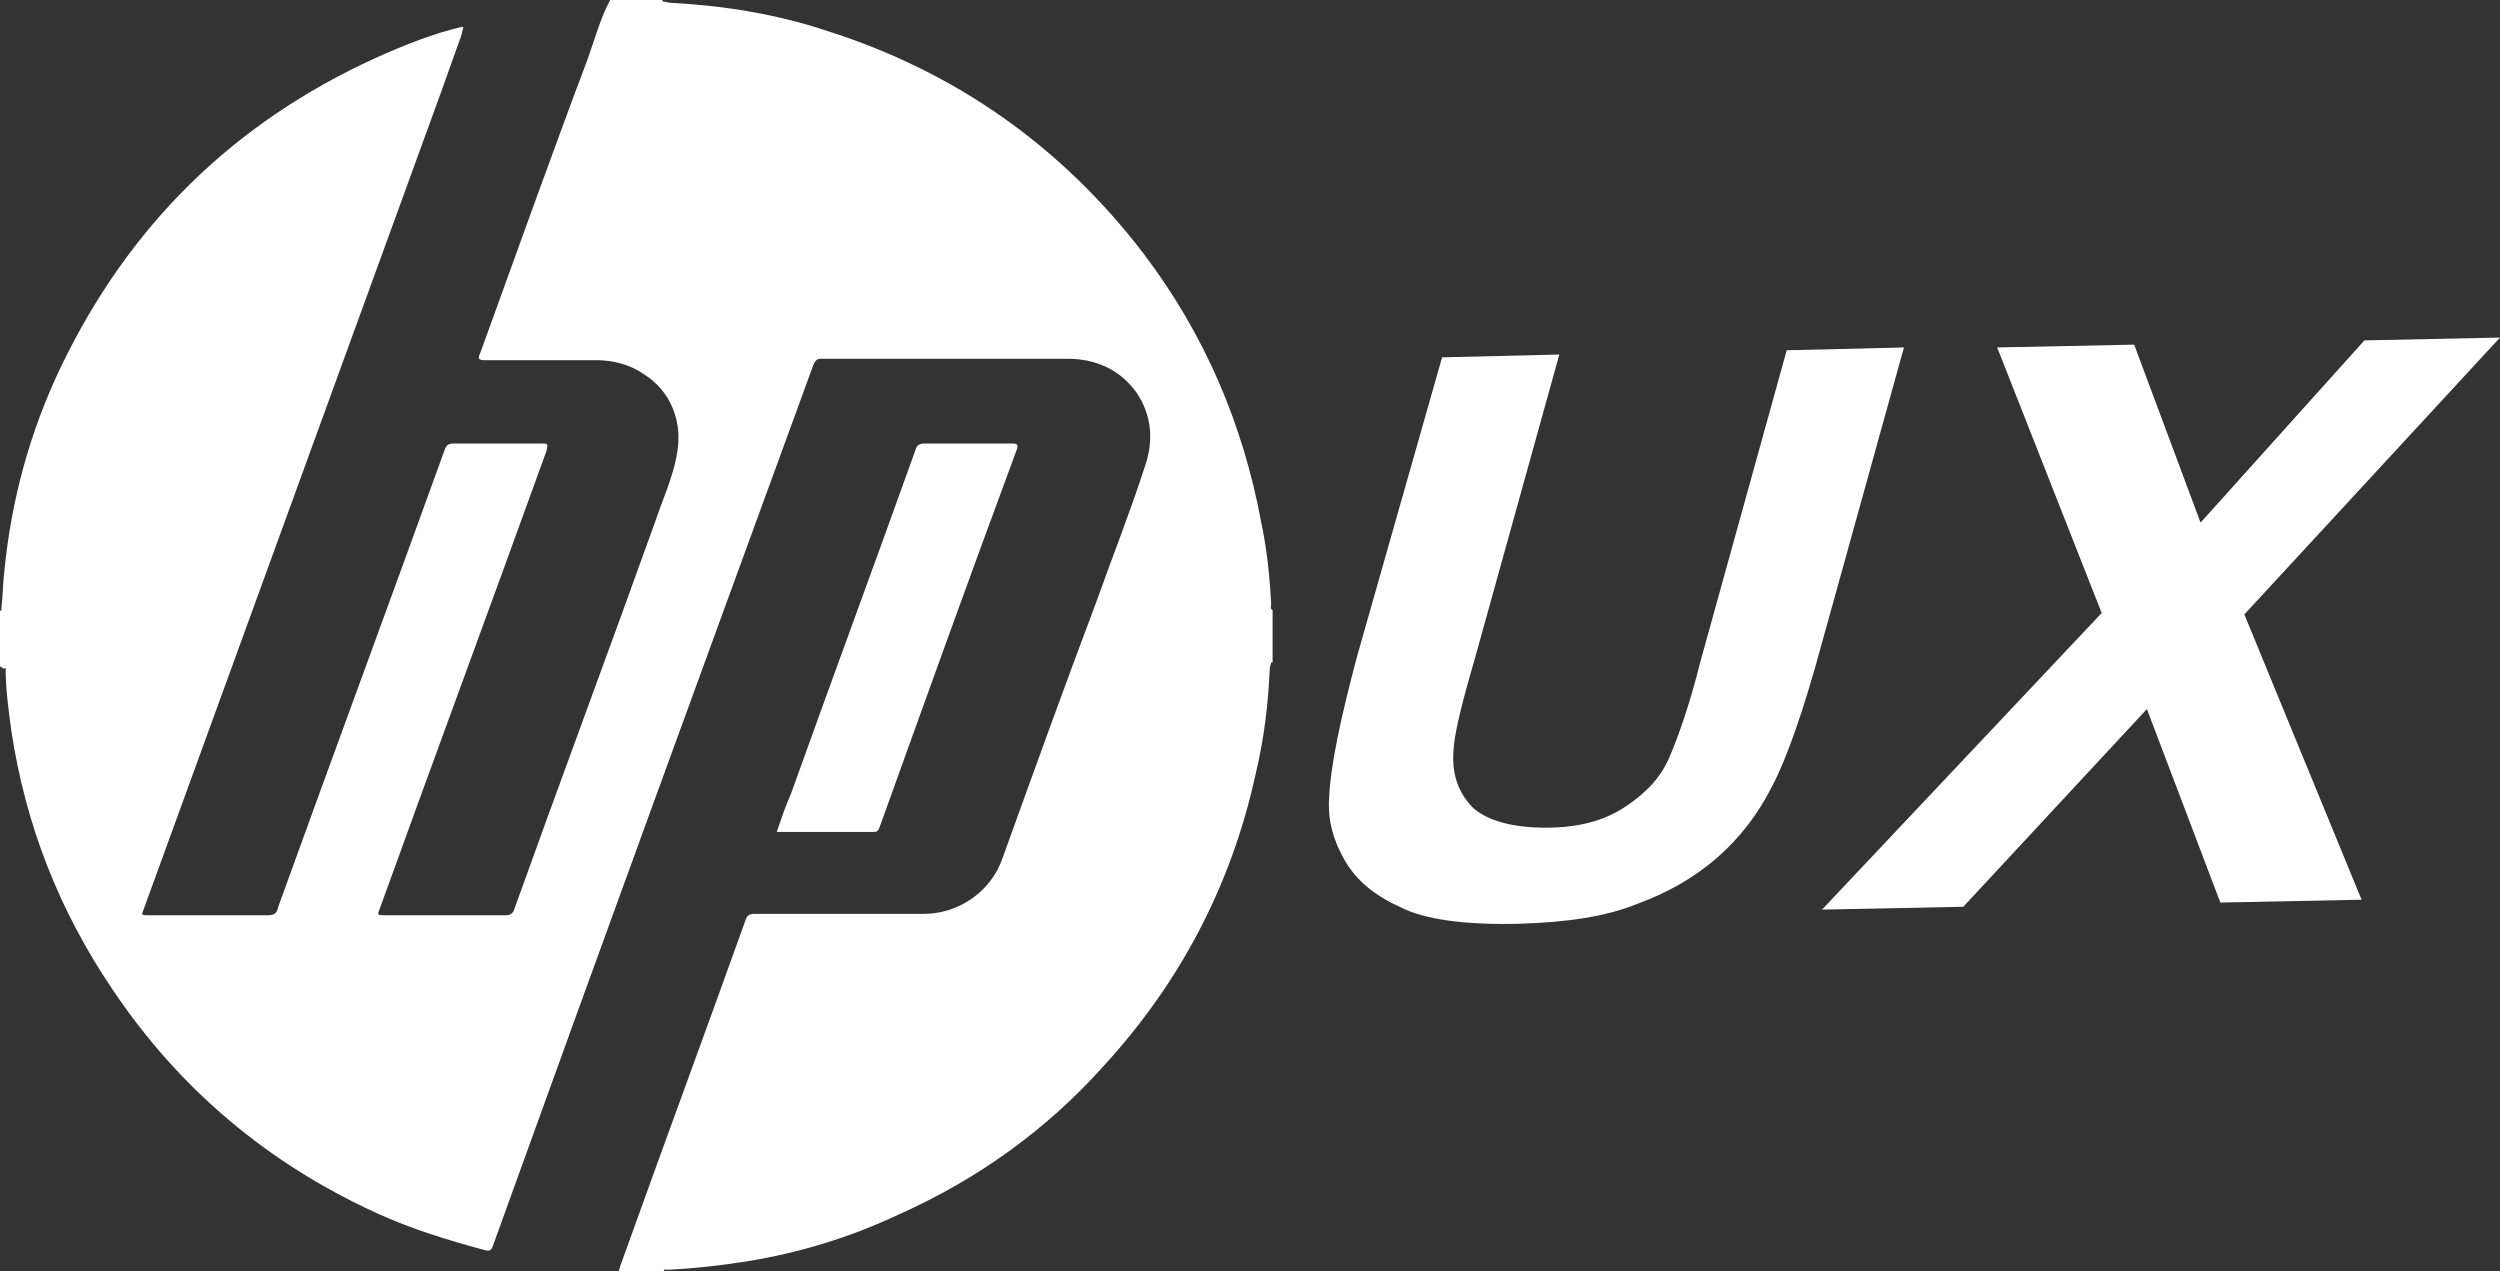 <?xml version="1.0" encoding="utf-8"?>
<!-- Generator: Adobe Illustrator 19.0.0, SVG Export Plug-In . SVG Version: 6.00 Build 0)  -->
<svg version="1.1" id="Capa_1" xmlns="http://www.w3.org/2000/svg" xmlns:xlink="http://www.w3.org/1999/xlink" x="0px" y="0px"
	 viewBox="-309 262 177 90" style="enable-background:new -309 262 177 90;" xml:space="preserve">
<rect x="-309" y="262" width="177" height="90" fill="#333333" stroke="none"/>
<style type="text/css">
	.st0{fill:#FFFFFF;}
</style>
<g id="XMLID_1_">
	<g>
		<g id="XMLID_56_">
			<path id="XMLID_58_" class="st0" d="M-206.9,287.3l8.3-0.2l-6,21.6c-1,3.4-1.5,5.6-1.5,6.6c-0.1,1.6,0.4,2.9,1.4,3.9
				c1,0.9,2.8,1.4,5.1,1.4c2.4,0,4.2-0.5,5.7-1.5s2.5-2.1,3.1-3.5s1.4-3.6,2.2-6.8l6.1-22l8.3-0.2l-5.8,20.9
				c-1.3,4.8-2.5,8.2-3.5,10.1c-1,2-2.3,3.7-3.9,5.1c-1.6,1.4-3.5,2.5-5.7,3.3c-2.2,0.9-5,1.3-8.3,1.4c-3.9,0.1-6.8-0.3-8.5-1.2
				c-1.8-0.8-3.1-1.9-3.9-3.3c-0.8-1.4-1.2-2.8-1.1-4.4c0.1-2.3,0.8-5.6,2-10.1L-206.9,287.3L-206.9,287.3z"/>
			<path id="XMLID_57_" class="st0" d="M-180,326.4l19.8-21l-7.4-18.8l9.7-0.2l4.7,12.6l11.6-12.9l9.6-0.2l-18.1,19.6l8.3,20.2
				l-10,0.2l-5.2-13.7l-13,14L-180,326.4L-180,326.4z"/>
		</g>
	</g>
</g>
<g id="XMLID_20_">
</g>
<g id="XMLID_21_">
</g>
<g id="XMLID_22_">
</g>
<g id="XMLID_23_">
</g>
<g id="XMLID_24_">
</g>
<g id="XMLID_25_">
</g>
<g id="XMLID_26_">
</g>
<g id="XMLID_27_">
</g>
<g id="XMLID_28_">
</g>
<g id="XMLID_29_">
</g>
<g id="XMLID_30_">
</g>
<g id="XMLID_31_">
</g>
<g id="XMLID_32_">
</g>
<g id="XMLID_33_">
</g>
<g id="XMLID_34_">
</g>
<g id="XMLID_40_">
</g>
<g id="XMLID_39_">
</g>
<g id="XMLID_38_">
</g>
<g id="XMLID_37_">
</g>
<g id="XMLID_36_">
</g>
<g id="XMLID_35_">
</g>
<g id="XMLID_19_">
</g>
<g id="XMLID_18_">
</g>
<g id="XMLID_15_">
</g>
<g id="XMLID_14_">
</g>
<g id="XMLID_10_">
</g>
<g id="XMLID_8_">
</g>
<g id="XMLID_6_">
</g>
<g id="XMLID_4_">
</g>
<g>
	<g>
		<path class="st0" d="M-309,309.2c0-1.3,0-2.7,0-4c0,0,0,0.1,0.1,0v-0.1c0.1-0.9,0.1-1.7,0.2-2.6c0.5-5.1,1.8-9.9,4-14.5
			c4.8-10,12.2-17.3,22.3-21.9c2-0.9,4-1.7,6.1-2.2c0,0,0,0,0.1,0c0,0.2-0.1,0.3-0.1,0.5c-0.5,1.4-1,2.8-1.5,4.2
			c-7,19.2-14,38.5-21,57.7c-0.2,0.5-0.2,0.5,0.3,0.5c2.8,0,5.6,0,8.4,0c0.5,0,0.7-0.1,0.8-0.6c3.9-10.8,7.9-21.6,11.8-32.4
			c0.1-0.3,0.3-0.4,0.6-0.4c2.1,0,4.1,0,6.2,0c0.5,0,0.5,0,0.4,0.5c-3.9,10.8-7.9,21.6-11.8,32.4c-0.2,0.5-0.2,0.5,0.4,0.5
			c2.8,0,5.7,0,8.5,0c0.3,0,0.5-0.1,0.6-0.4c3.3-9.2,6.7-18.3,10-27.5c0.5-1.5,1.2-3,1.5-4.6c0.5-2.4-0.4-4.6-2.3-5.8
			c-1-0.7-2.2-1-3.4-1c-2.6,0-5.3,0-7.9,0c-0.4,0-0.5-0.1-0.3-0.5c2.5-6.9,5-13.9,7.6-20.8c0.5-1.4,0.9-2.9,1.6-4.2
			c1.2,0,2.5,0,3.7,0c0,0,0,0,0,0.1l0,0c0.2,0,0.4,0.1,0.6,0.1c3.8,0.2,7.5,0.8,11.1,2c9.1,2.9,16.6,8.2,22.4,15.8
			c4.3,5.7,7,12,8.3,19c0.4,1.9,0.6,3.8,0.7,5.8c0,0.1-0.1,0.3,0.1,0.4c0,1.2,0,2.5,0,3.7c0,0,0,0-0.1,0l0,0c0,0.1-0.1,0.3-0.1,0.4
			c-0.1,2.5-0.4,5-1,7.5c-1.7,7.8-5.3,14.7-10.7,20.6c-4.1,4.6-9,8.1-14.6,10.6c-3.4,1.6-7,2.7-10.7,3.3c-1.9,0.3-3.7,0.5-5.6,0.6
			c-0.1,0-0.3-0.1-0.3,0.1c-1.1,0-2.1,0-3.2,0c0.1-0.2,0.1-0.4,0.2-0.6c2.9-8.1,5.9-16.2,8.8-24.3c0.1-0.3,0.3-0.4,0.6-0.4
			c4,0,8,0,12,0c2.5,0,4.8-1.6,5.6-4c2.2-6.1,4.4-12.2,6.7-18.3c1.1-3.1,2.3-6.1,3.3-9.2c0.7-1.9,0.6-3.8-0.6-5.5
			c-1.2-1.6-2.9-2.3-4.8-2.3c-5.8,0-11.7,0-17.5,0c-0.3,0-0.4,0.2-0.5,0.4c-7.6,20.8-15.2,41.6-22.7,62.4c-0.1,0.3-0.2,0.4-0.6,0.3
			c-2.6-0.7-5.2-1.5-7.6-2.6c-7.7-3.5-14-8.8-18.7-15.8c-3.8-5.6-6.2-11.7-7.2-18.4c-0.2-1.5-0.4-2.9-0.4-4.4
			C-308.9,309.4-308.8,309.2-309,309.2z"/>
		<path class="st0" d="M-254,320.9c0.3-0.9,0.6-1.8,1-2.7c2.9-8.1,5.9-16.2,8.8-24.3c0.1-0.4,0.3-0.5,0.7-0.5c2.1,0,4.1,0,6.2,0
			c0.3,0,0.4,0.1,0.3,0.4c-3.3,8.9-6.5,17.8-9.7,26.7c-0.1,0.2-0.1,0.4-0.4,0.4c-2.2,0-4.4,0-6.6,0
			C-253.8,320.9-253.9,320.9-254,320.9z"/>
		<path class="st0" d="M-276.3,264C-276.2,264-276.2,264-276.3,264C-276.2,264-276.2,264-276.3,264C-276.2,264-276.2,264-276.3,264z
			"/>
	</g>
</g>
</svg>
